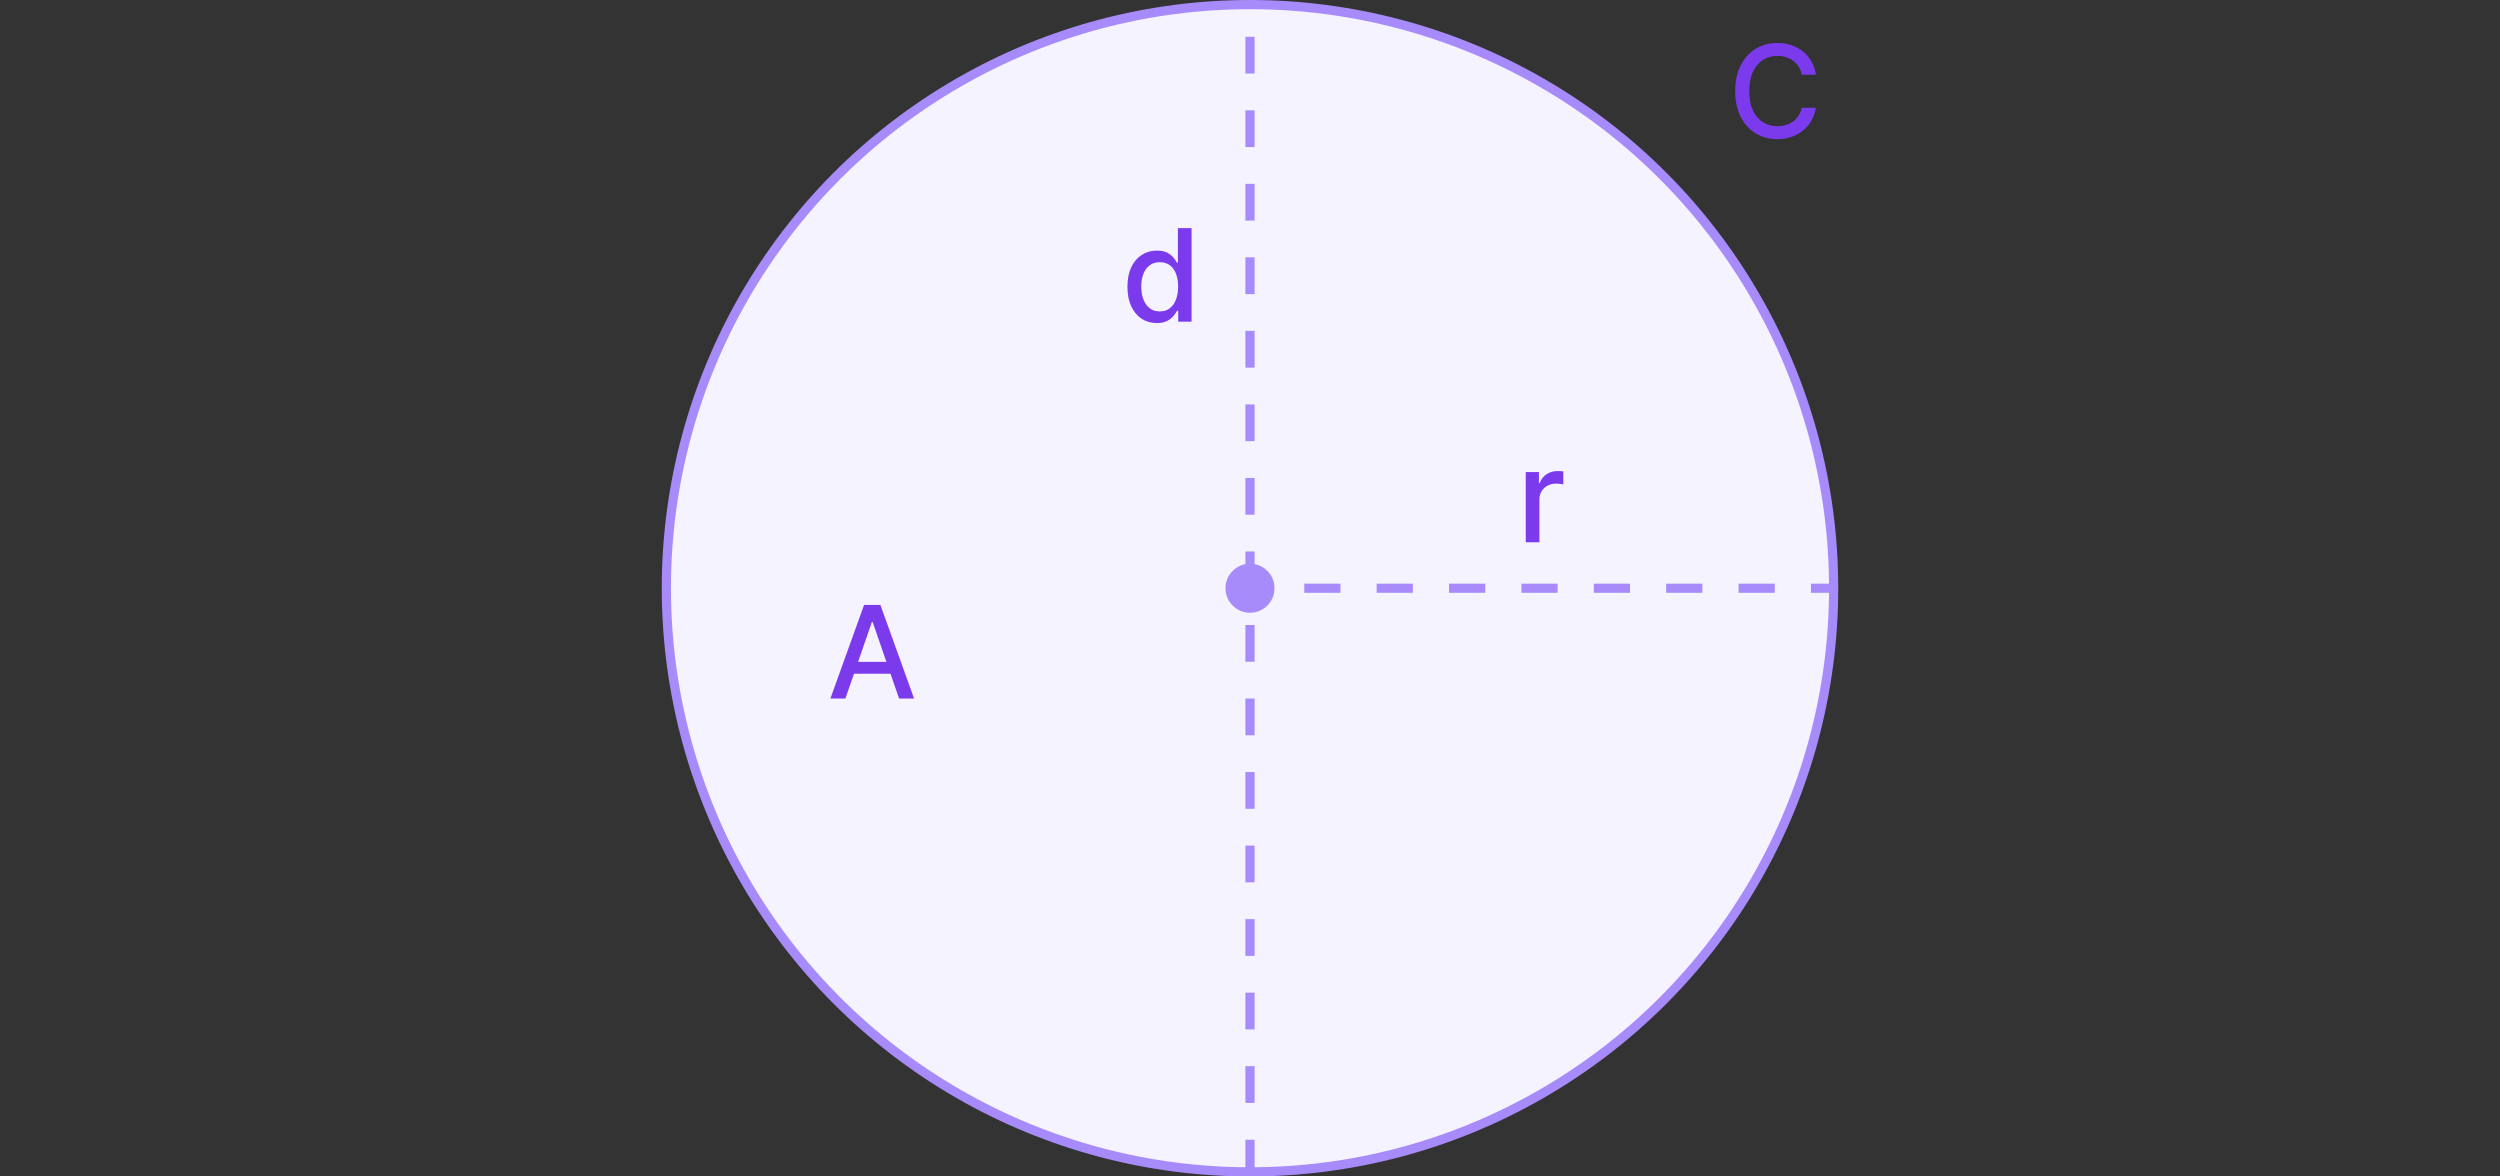 <svg width="272" height="128" viewBox="0 0 272 128" fill="none" xmlns="http://www.w3.org/2000/svg">
	<rect x="0" y="0" width="272" height="128" fill="#333333" stroke="none"/>
	<circle cx="136" cy="64" r="63.5" fill="#F5F3FF" stroke="#A78BFA"></circle>
	<path d="M133.333 64C133.333 65.473 134.527 66.667 136 66.667C137.473 66.667 138.667 65.473 138.667 64C138.667 62.527 137.473 61.333 136 61.333C134.527 61.333 133.333 62.527 133.333 64ZM136 64.5H137.969V63.5H136V64.5ZM141.906 64.5H145.844V63.5H141.906V64.5ZM149.781 64.5H153.719V63.5H149.781V64.5ZM157.656 64.5H161.594V63.5H157.656V64.5ZM165.531 64.5H169.469V63.5H165.531V64.5ZM173.406 64.5H177.344V63.5H173.406V64.5ZM181.281 64.5H185.219V63.5H181.281V64.5ZM189.156 64.5H193.094V63.5H189.156V64.5ZM197.031 64.5H199V63.5H197.031V64.5Z" fill="#A78BFA"></path>
	<path d="M136 128L136 -7.39098e-06" stroke="#A78BFA" stroke-dasharray="4 4"></path>
	<path d="M197.575 8.129H196.024C195.964 7.798 195.853 7.506 195.691 7.254C195.529 7.002 195.33 6.789 195.094 6.613C194.859 6.437 194.596 6.305 194.304 6.215C194.016 6.126 193.709 6.081 193.384 6.081C192.798 6.081 192.272 6.228 191.808 6.523C191.348 6.818 190.983 7.251 190.714 7.821C190.449 8.391 190.317 9.087 190.317 9.909C190.317 10.738 190.449 11.437 190.714 12.007C190.983 12.577 191.349 13.008 191.813 13.3C192.277 13.591 192.799 13.737 193.379 13.737C193.701 13.737 194.006 13.694 194.294 13.608C194.586 13.518 194.849 13.387 195.085 13.215C195.32 13.043 195.519 12.832 195.681 12.584C195.847 12.332 195.961 12.044 196.024 11.719L197.575 11.724C197.492 12.224 197.332 12.685 197.093 13.106C196.858 13.523 196.554 13.885 196.183 14.19C195.815 14.491 195.394 14.725 194.92 14.891C194.446 15.056 193.929 15.139 193.369 15.139C192.488 15.139 191.702 14.93 191.013 14.513C190.323 14.092 189.78 13.49 189.382 12.708C188.988 11.926 188.79 10.993 188.79 9.909C188.79 8.822 188.989 7.889 189.387 7.11C189.785 6.328 190.328 5.728 191.018 5.31C191.707 4.889 192.491 4.679 193.369 4.679C193.91 4.679 194.413 4.757 194.881 4.913C195.351 5.065 195.774 5.29 196.148 5.589C196.523 5.884 196.833 6.245 197.078 6.673C197.323 7.097 197.489 7.582 197.575 8.129Z" fill="#7C3AED"></path>
	<path d="M165.999 59V51.364H167.436V52.577H167.516C167.655 52.166 167.9 51.843 168.251 51.607C168.606 51.369 169.007 51.249 169.455 51.249C169.547 51.249 169.657 51.253 169.783 51.259C169.912 51.266 170.013 51.274 170.086 51.284V52.706C170.026 52.689 169.92 52.671 169.768 52.651C169.615 52.628 169.463 52.617 169.31 52.617C168.959 52.617 168.646 52.691 168.371 52.84C168.099 52.986 167.884 53.19 167.724 53.452C167.565 53.71 167.486 54.005 167.486 54.337V59H165.999Z" fill="#7C3AED"></path>
	<path d="M125.858 35.149C125.241 35.149 124.691 34.992 124.207 34.677C123.727 34.359 123.349 33.906 123.074 33.32C122.802 32.73 122.666 32.022 122.666 31.197C122.666 30.371 122.804 29.666 123.079 29.079C123.357 28.492 123.738 28.043 124.222 27.732C124.706 27.42 125.255 27.264 125.868 27.264C126.342 27.264 126.723 27.344 127.011 27.503C127.303 27.659 127.528 27.841 127.688 28.05C127.85 28.259 127.976 28.442 128.065 28.602H128.155V24.818H129.641V35H128.19V33.812H128.065C127.976 33.974 127.847 34.16 127.678 34.369C127.512 34.577 127.283 34.76 126.991 34.916C126.7 35.071 126.322 35.149 125.858 35.149ZM126.186 33.881C126.614 33.881 126.975 33.769 127.27 33.543C127.568 33.315 127.794 32.998 127.946 32.594C128.102 32.189 128.18 31.719 128.18 31.182C128.18 30.651 128.103 30.188 127.951 29.79C127.799 29.392 127.575 29.082 127.28 28.86C126.985 28.638 126.62 28.527 126.186 28.527C125.739 28.527 125.366 28.643 125.067 28.875C124.769 29.107 124.544 29.424 124.391 29.825C124.242 30.226 124.168 30.678 124.168 31.182C124.168 31.692 124.244 32.151 124.396 32.559C124.549 32.967 124.774 33.29 125.072 33.528C125.374 33.764 125.745 33.881 126.186 33.881Z" fill="#7C3AED"></path>
	<path d="M91.979 76H90.348L94.012 65.818H95.787L99.451 76H97.82L94.942 67.668H94.862L91.979 76ZM92.252 72.013H97.542V73.305H92.252V72.013Z" fill="#7C3AED"></path>
</svg>